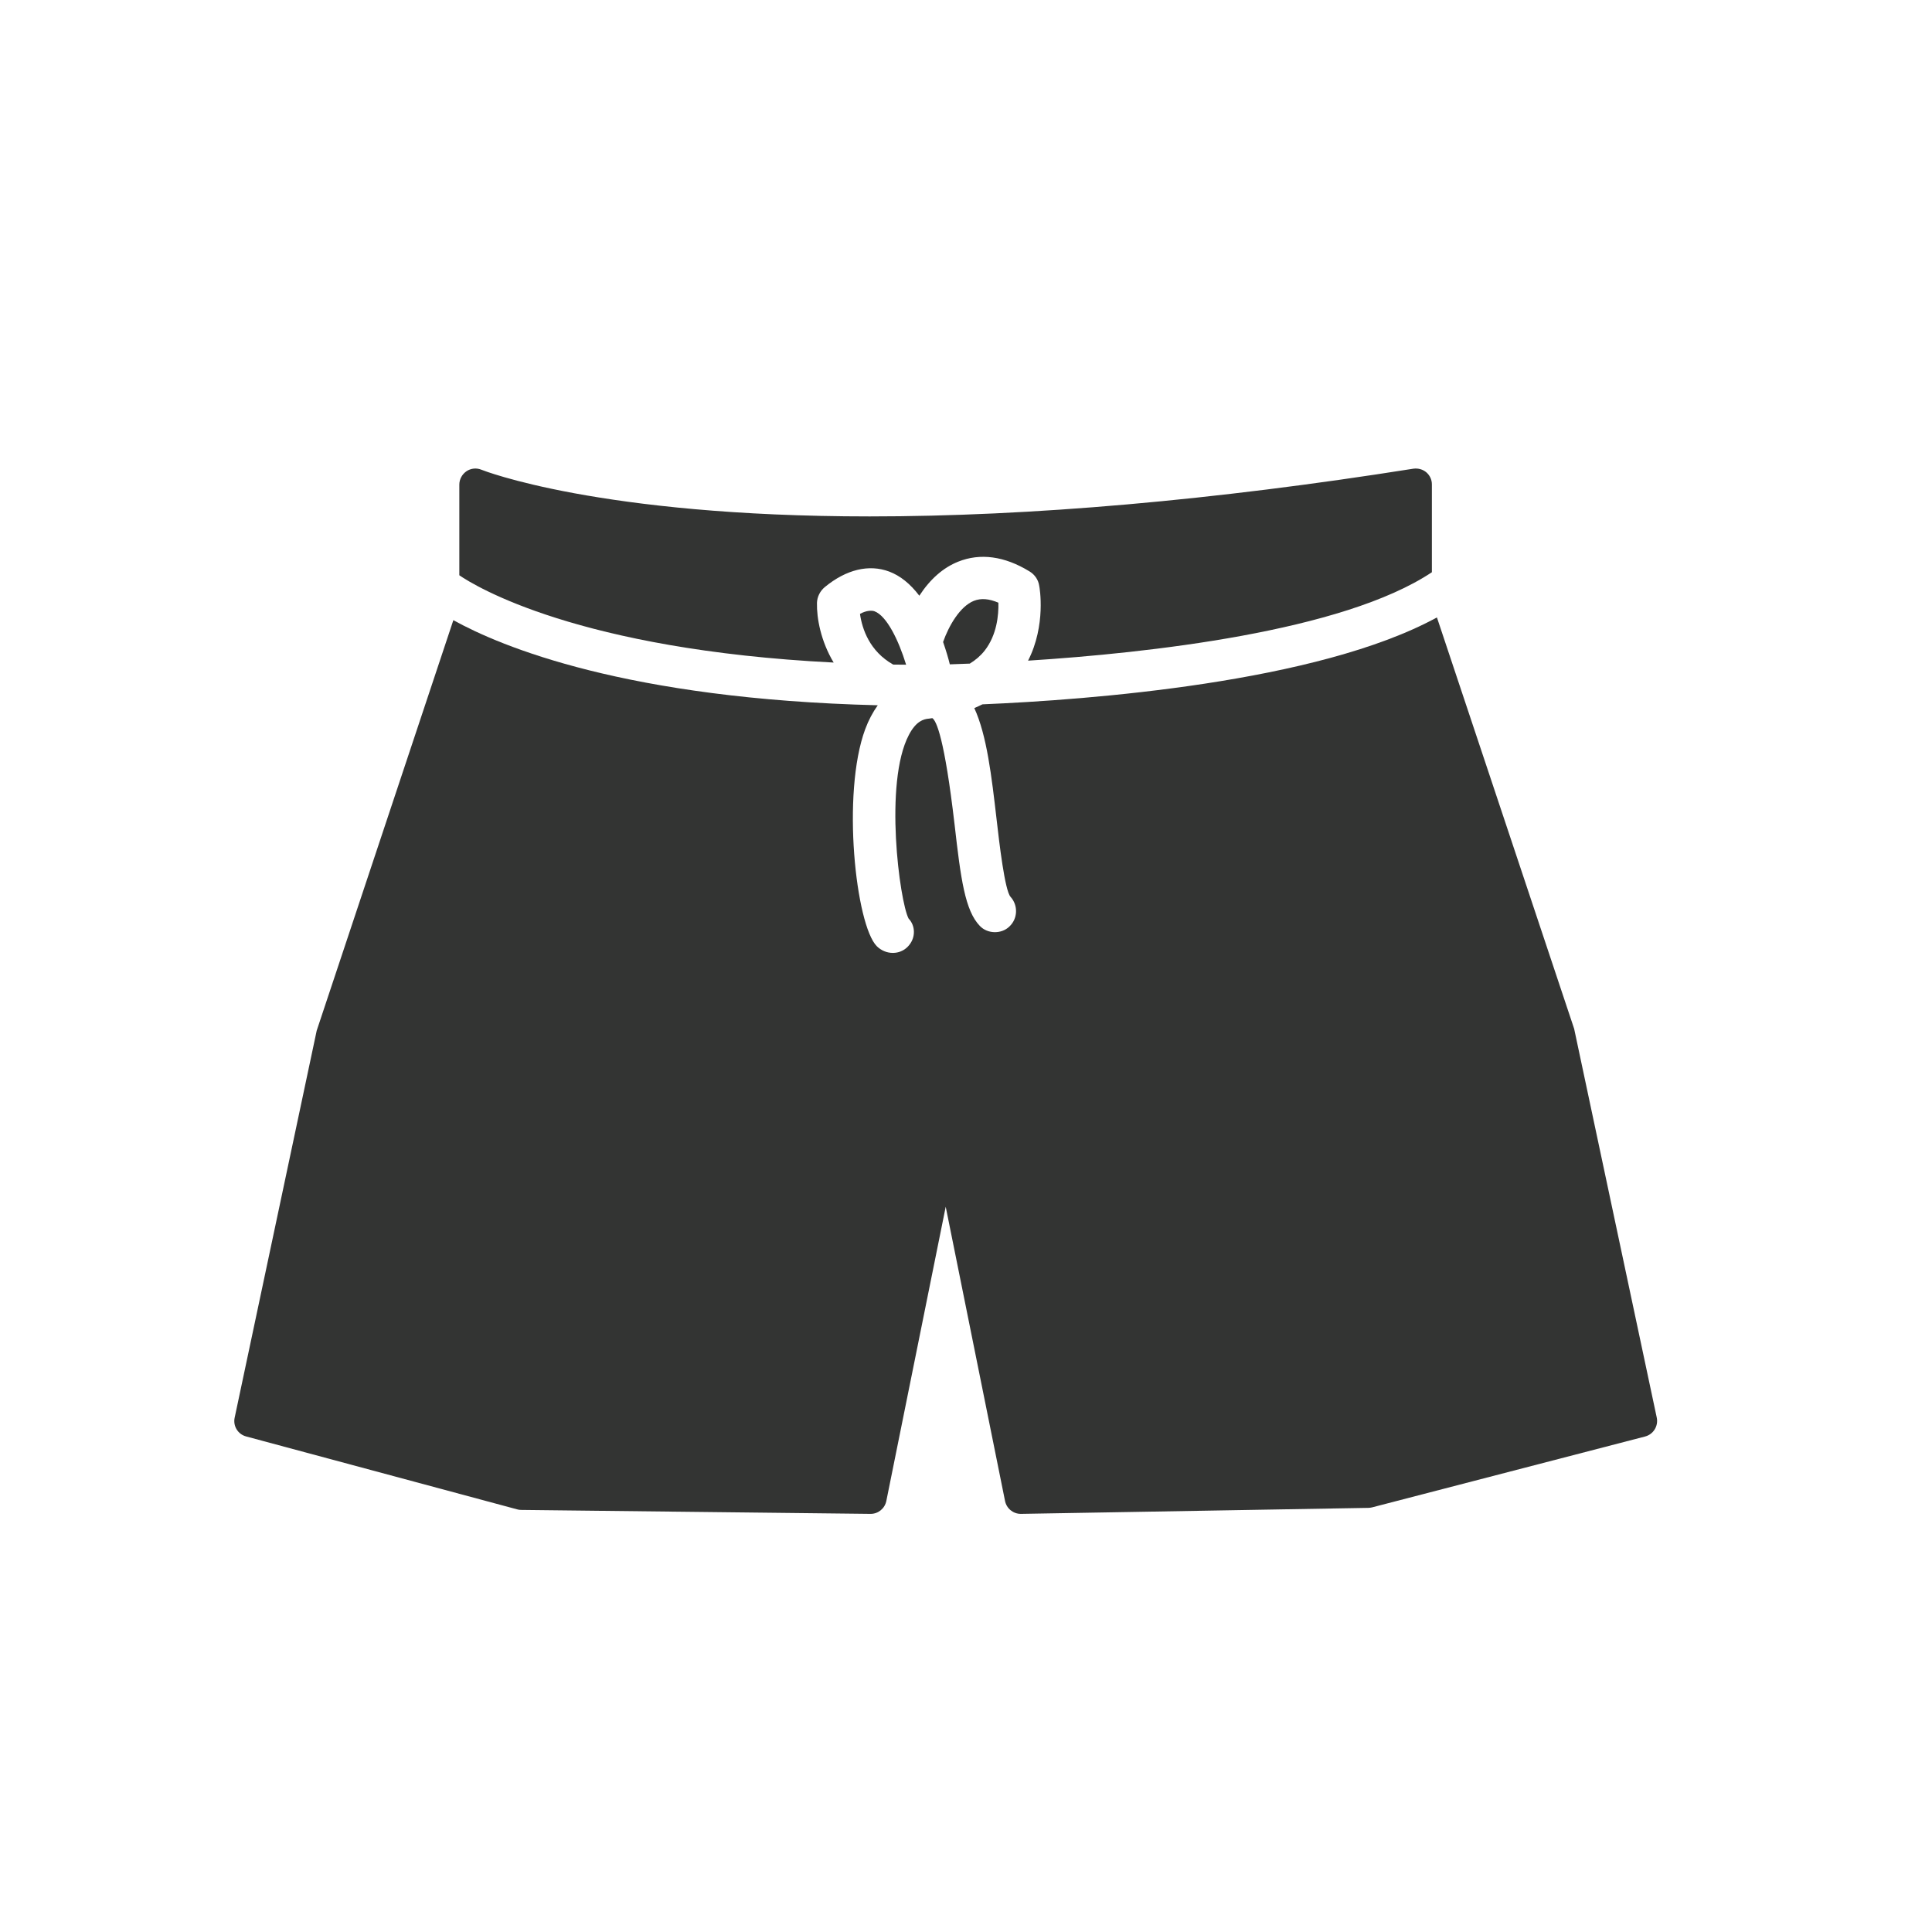 <?xml version="1.0" encoding="utf-8"?>
<!-- Generator: Adobe Illustrator 16.0.0, SVG Export Plug-In . SVG Version: 6.00 Build 0)  -->
<!DOCTYPE svg PUBLIC "-//W3C//DTD SVG 1.1//EN" "http://www.w3.org/Graphics/SVG/1.1/DTD/svg11.dtd">
<svg version="1.1" id="Layer_1" xmlns="http://www.w3.org/2000/svg" xmlns:xlink="http://www.w3.org/1999/xlink" x="0px" y="0px"
	 width="64px" height="64px" viewBox="0 0 64 64" enable-background="new 0 0 64 64" xml:space="preserve">
<g id="Women_x2019_s_Short">
	<path fill="#333433" d="M54.882,46.959L52.146,34.08L47.6,20.453c-3.957,2.163-11.551,2.731-15.055,2.879
		c-0.092,0.043-0.176,0.086-0.27,0.124c0.415,0.899,0.573,2.258,0.739,3.692c0.088,0.768,0.271,2.35,0.461,2.56
		c0.258,0.285,0.241,0.728-0.041,0.987c-0.261,0.253-0.722,0.246-0.976-0.023c-0.49-0.507-0.631-1.552-0.836-3.356
		c-0.334-2.863-0.604-3.443-0.738-3.527c-0.004,0.001-0.008,0.002-0.018,0.003c-0.027,0.006-0.057,0.011-0.088,0.013
		c-0.186,0.013-0.434,0.087-0.67,0.54c-0.832,1.581-0.307,5.512-0.01,6.083c0.115,0.121,0.176,0.277,0.176,0.441
		c0.002,0.185-0.074,0.364-0.215,0.503c-0.129,0.126-0.299,0.194-0.48,0.194h-0.006c-0.193,0-0.385-0.08-0.527-0.221
		c-0.697-0.696-1.174-5.057-0.385-7.189c0.111-0.299,0.25-0.56,0.416-0.793c-8.332-0.205-12.482-1.946-14.059-2.819l-4.527,13.597
		L7.774,46.96c-0.061,0.276,0.105,0.551,0.379,0.624l8.977,2.415c0.041,0.013,0.084,0.019,0.135,0.019l11.57,0.131
		c0.004,0,0.004,0,0.006,0c0.252,0,0.469-0.178,0.52-0.428l1.967-9.746l1.965,9.746c0.051,0.25,0.268,0.428,0.523,0.428
		c0.002,0,0.008,0,0.01,0l11.504-0.199c0.037-0.001,0.08-0.006,0.121-0.016l9.045-2.348C54.771,47.514,54.941,47.238,54.882,46.959z
		"/>
	<g>
		<path fill="#333433" d="M28.968,20.249c-0.08-0.03-0.268-0.033-0.48,0.088c0.074,0.506,0.32,1.238,1.1,1.678
			c0.139,0.001,0.285,0.002,0.428,0.004C29.765,21.2,29.372,20.4,28.968,20.249z"/>
		<path fill="#333433" d="M47.251,15.648c-0.119-0.101-0.272-0.143-0.431-0.122c-6.62,1.049-12.68,1.581-18.011,1.581h-0.002
			c-8.977,0-12.82-1.531-12.855-1.545c-0.166-0.07-0.355-0.05-0.5,0.049c-0.146,0.101-0.236,0.265-0.236,0.442v3.004
			c0.523,0.358,3.939,2.465,12.4,2.891c-0.426-0.71-0.564-1.469-0.553-1.976c0.006-0.201,0.102-0.392,0.256-0.521
			c0.715-0.591,1.469-0.767,2.137-0.517c0.361,0.136,0.693,0.399,0.998,0.8c0.359-0.551,0.791-0.93,1.287-1.128
			c0.729-0.292,1.532-0.186,2.362,0.322c0.172,0.103,0.293,0.277,0.322,0.476c0.014,0.058,0.232,1.305-0.369,2.481
			c3.978-0.254,10.424-0.962,13.377-2.929v-2.902C47.436,15.896,47.368,15.75,47.251,15.648z"/>
		<path fill="#333433" d="M32.62,21.55c0.405-0.52,0.463-1.181,0.453-1.585c-0.312-0.133-0.572-0.155-0.811-0.062
			c-0.467,0.186-0.836,0.838-1.021,1.364c0.1,0.287,0.174,0.539,0.223,0.74c0.191-0.006,0.412-0.014,0.662-0.024
			C32.321,21.862,32.487,21.72,32.62,21.55z"/>
	</g>
</g>
</svg>
